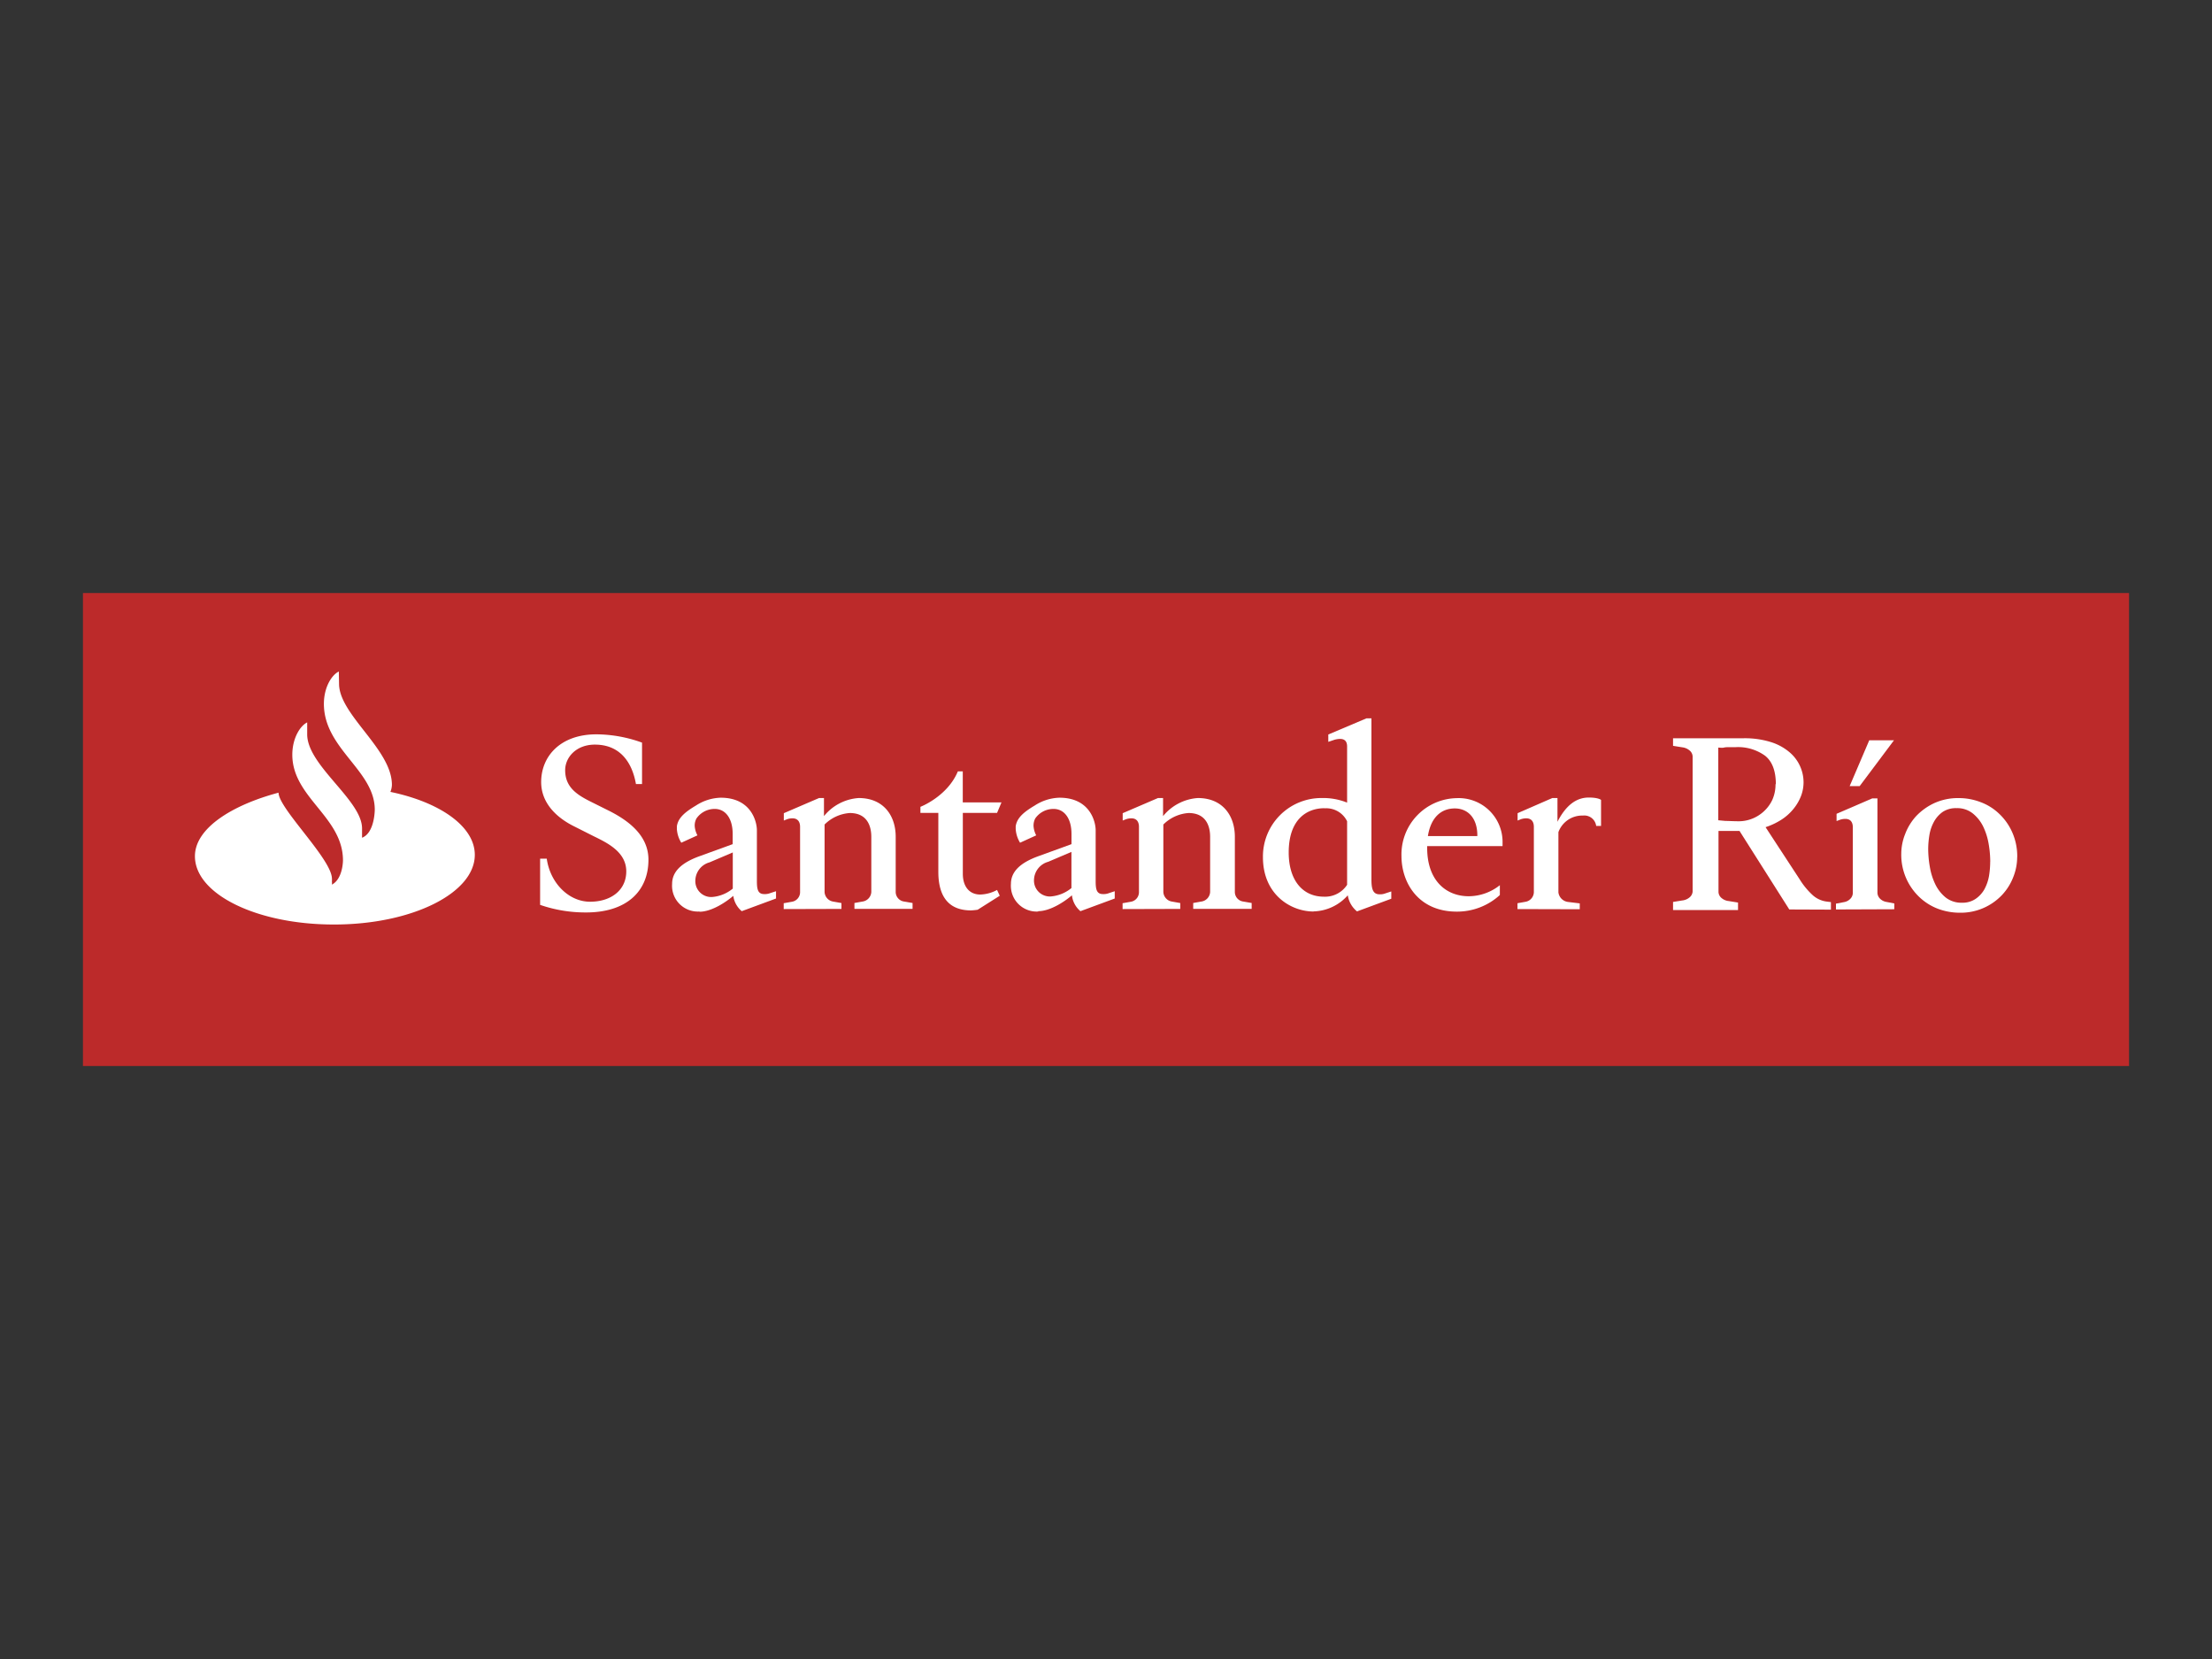 <svg id="Capa_1" data-name="Capa 1" xmlns="http://www.w3.org/2000/svg" viewBox="0 0 400 300"><rect x="0" y="0" width="400" height="300" fill="#333333" stroke="none"/><defs><style>.cls-1{fill:#bc2a2a;}.cls-2,.cls-3{fill:#fff;}.cls-2{fill-rule:evenodd;}</style></defs><title>santanderrio</title><g id="_Grupo_" data-name="&lt;Grupo&gt;"><rect id="_Trazado_" data-name="&lt;Trazado&gt;" class="cls-1" x="15" y="107.24" width="370" height="85.53"/><path id="_Trazado_compuesto_" data-name="&lt;Trazado compuesto&gt;" class="cls-2" d="M323.56,164.46l-9-14.2h-.08l-1,0-1.07,0c-.35,0-.68,0-1,0l-.65,0v11.07a1.49,1.49,0,0,0,.48,1,2.39,2.39,0,0,0,1.37.61l1.68.27v1.36H302.54V163.1l1.68-.27a2.42,2.42,0,0,0,1.37-.61,1.5,1.5,0,0,0,.49-1V136.76a1.47,1.47,0,0,0-.49-1,2.5,2.5,0,0,0-1.37-.62l-1.68-.27v-1.37h12.75a15.82,15.82,0,0,1,4.87.67,9.58,9.58,0,0,1,3.36,1.79,7.13,7.13,0,0,1,2.62,5.51,7,7,0,0,1-.47,2.5,8.57,8.57,0,0,1-1.35,2.3,9.21,9.21,0,0,1-2.16,1.94,12.64,12.64,0,0,1-2.89,1.37l6.16,9.42a13.6,13.6,0,0,0,2.37,2.88,4.67,4.67,0,0,0,2.5,1.15l.79.1v1.36Zm-2.43-22.62q0-3.63-1.95-5.18a8.33,8.33,0,0,0-5.31-1.55l-1.15,0c-.35,0-.68,0-1,.08s-.65,0-1,0v13.14l1.3.12c.63,0,1.45.06,2.45.06a6.57,6.57,0,0,0,2.37-.46,6.79,6.79,0,0,0,2.13-1.34,6.61,6.61,0,0,0,1.53-2.09,6.79,6.79,0,0,0,.57-2.84"/><path id="_Trazado_compuesto_2" data-name="&lt;Trazado compuesto&gt;" class="cls-2" d="M332,164.46v-1.05l1.46-.28a2.07,2.07,0,0,0,1.13-.59,1.54,1.54,0,0,0,.46-1.13V149.63c0-1-.45-1.55-1.37-1.55a3,3,0,0,0-1,.18l-.57.21v-1.31l6.46-2.79h.93v17a1.58,1.58,0,0,0,.46,1.13,2.1,2.1,0,0,0,1.13.59l1.46.28v1.05Zm4.29-22.31h-1.81l3.54-8.28h4.47Z"/><path id="_Trazado_compuesto_3" data-name="&lt;Trazado compuesto&gt;" class="cls-2" d="M364.77,155a9.79,9.79,0,0,1-.71,3.61,9.92,9.92,0,0,1-2,3.2,10.28,10.28,0,0,1-7.66,3.24,11.28,11.28,0,0,1-4-.73,10.07,10.07,0,0,1-3.35-2.13,10.54,10.54,0,0,1-3.24-7.82,9.7,9.7,0,0,1,.71-3.57,10,10,0,0,1,2-3.24,10.77,10.77,0,0,1,3.26-2.33,10.3,10.3,0,0,1,4.4-.91,11,11,0,0,1,4,.74,9.75,9.75,0,0,1,3.37,2.13,10.35,10.35,0,0,1,2.34,3.35,10.67,10.67,0,0,1,.89,4.46m-4.88.83a19.07,19.07,0,0,0-.3-3.29,11.66,11.66,0,0,0-1-3.12,6.94,6.94,0,0,0-1.89-2.35,4.47,4.47,0,0,0-2.89-.93,4.31,4.31,0,0,0-2.52.68,5.32,5.32,0,0,0-1.58,1.78,7.51,7.51,0,0,0-.82,2.39,16,16,0,0,0-.22,2.55,19.32,19.32,0,0,0,.31,3.3,11.67,11.67,0,0,0,1,3.12,7,7,0,0,0,1.87,2.35,4.57,4.57,0,0,0,2.91.93,4.18,4.18,0,0,0,2.49-.7,5.2,5.2,0,0,0,1.6-1.76,7.92,7.92,0,0,0,.82-2.4,15.94,15.94,0,0,0,.21-2.55"/><path id="_Trazado_2" data-name="&lt;Trazado&gt;" class="cls-3" d="M61.31,123.64c0,5.62,9.56,11.86,9.56,18.28a3.77,3.77,0,0,1-.27,1.28c8.94,1.86,15.26,6.23,15.26,11.38,0,6.9-11.28,12.56-25.27,12.6-.08,0-.17,0-.26,0-13.86,0-25.08-5.47-25.08-12.35,0-5.12,6.85-9.29,15.12-11.49,0,2.83,9.43,11.82,9.65,15.44a4.67,4.67,0,0,1,0,.66,1.91,1.91,0,0,1,0,.53c2-1.06,2-4.38,2-4.38,0-7.88-9.16-11.37-9.16-19.11,0-3,1.42-5.23,2.69-5.85v2.17c0,5.62,9.92,11.9,9.92,17v1.69c2.3-.89,2.3-5.08,2.3-5.08,0-7.09-9.2-11-9.2-19.13,0-3,1.41-5.23,2.7-5.85Z"/><path id="_Trazado_3" data-name="&lt;Trazado&gt;" class="cls-3" d="M106,165a25.08,25.08,0,0,1-8.33-1.37v-8.36h1.2c.62,4.43,4,7.79,7.83,7.79s6.55-2.12,6.55-5.49c0-3.58-3.58-5.22-6-6.41l-3.45-1.74c-3.28-1.63-5.94-4.29-5.94-8,0-4.65,3.46-8.63,10-8.63a24.51,24.51,0,0,1,8.24,1.5v7.49H115c-.71-4-2.92-7.13-7.43-7.13-3.38,0-5.37,2.3-5.37,4.63,0,3.07,2.13,4.44,4.61,5.68l3.45,1.72c3.14,1.61,7,4.25,7,8.77,0,5.76-4,9.55-11.27,9.55"/><path id="_Trazado_compuesto_4" data-name="&lt;Trazado compuesto&gt;" class="cls-3" d="M126.49,164.83a4.66,4.66,0,0,1-4.95-5c0-2.12,1.55-3.77,4.95-5l6-2.18v-1.86c0-2.78-1.29-4.51-3.24-4.51a4,4,0,0,0-3.31,1.73,2.62,2.62,0,0,0-.31,1.42,4.14,4.14,0,0,0,.49,1.63l-2.92,1.33a5.28,5.28,0,0,1-.8-2.49c0-.17,0-.34,0-.47.22-1.6,1.6-2.66,3.46-3.77a8.65,8.65,0,0,1,4.46-1.41c5.58,0,6.55,4.42,6.55,5.87v9.17c0,1.46.14,2.39,1.33,2.39a2.61,2.61,0,0,0,1.06-.17l1.07-.35v1.32l-6.2,2.29A4.42,4.42,0,0,1,132.6,162c-1.46,1.25-4,2.87-6.11,2.87m1.82-8.93a3.49,3.49,0,0,0-2.57,3.27,2.87,2.87,0,0,0,3,3,6.73,6.73,0,0,0,3.77-1.52v-6.54Z"/><path id="_Trazado_4" data-name="&lt;Trazado&gt;" class="cls-3" d="M141.72,164.39v-1.06l1.46-.26a1.76,1.76,0,0,0,1.5-1.72V149.53c0-1-.49-1.55-1.37-1.55a3,3,0,0,0-1,.17l-.57.23v-1.33l6.37-2.74H149v3.27a8.83,8.83,0,0,1,6.28-3.27c4.52,0,6.69,3.22,6.69,7v10a1.76,1.76,0,0,0,1.55,1.72l1.5.26v1.06H154.51v-1.06l1.45-.26a1.85,1.85,0,0,0,1.6-1.72v-10c0-1.32-.36-4.29-3.89-4.29a7.15,7.15,0,0,0-4.56,2.08v12.22a1.85,1.85,0,0,0,1.59,1.72l1.46.26v1.06Z"/><path id="_Trazado_5" data-name="&lt;Trazado&gt;" class="cls-3" d="M180.3,147h-6.19v11c0,2.43,1.28,3.76,3.14,3.76a6.74,6.74,0,0,0,3.05-.83l.49,1.05-4,2.53a11.15,11.15,0,0,1-1.19.12c-3.85,0-5.92-2.26-5.92-7V147h-3.24v-1.1s4.87-1.86,6.77-6.41h.89v5.61h7Z"/><path id="_Trazado_compuesto_5" data-name="&lt;Trazado compuesto&gt;" class="cls-3" d="M187.76,164.83a4.66,4.66,0,0,1-4.95-5c0-2.12,1.55-3.77,4.95-5l6-2.18v-1.86c0-2.78-1.29-4.51-3.24-4.51a4,4,0,0,0-3.32,1.73,2.8,2.8,0,0,0-.3,1.42,4.2,4.2,0,0,0,.48,1.63l-2.92,1.33a5.39,5.39,0,0,1-.79-2.49c0-.17,0-.34,0-.47.22-1.6,1.59-2.66,3.45-3.77a8.65,8.65,0,0,1,4.46-1.41c5.58,0,6.55,4.42,6.55,5.87v9.17c0,1.46.13,2.39,1.33,2.39a2.63,2.63,0,0,0,1.06-.17l1.06-.35v1.32l-6.2,2.29a4.37,4.37,0,0,1-1.54-2.87c-1.46,1.25-4,2.87-6.11,2.87m1.82-8.93a3.49,3.49,0,0,0-2.57,3.27,2.87,2.87,0,0,0,3,3,6.76,6.76,0,0,0,3.77-1.52v-6.54Z"/><path id="_Trazado_6" data-name="&lt;Trazado&gt;" class="cls-3" d="M203,164.39v-1.06l1.46-.26a1.75,1.75,0,0,0,1.5-1.72V149.53c0-1-.48-1.55-1.36-1.55a3,3,0,0,0-1,.17l-.58.23v-1.33l6.38-2.74h.92v3.27a8.87,8.87,0,0,1,6.29-3.27c4.51,0,6.69,3.22,6.69,7v10a1.75,1.75,0,0,0,1.54,1.72l1.5.26v1.06H215.77v-1.06l1.46-.26a1.85,1.85,0,0,0,1.6-1.72v-10c0-1.32-.36-4.29-3.9-4.29a7.15,7.15,0,0,0-4.56,2.08v12.22a1.85,1.85,0,0,0,1.6,1.72l1.46.26v1.06Z"/><path id="_Trazado_compuesto_6" data-name="&lt;Trazado compuesto&gt;" class="cls-3" d="M237.54,164.83c-4.15,0-9.16-3.09-9.16-9.81a10.57,10.57,0,0,1,10.67-10.71,11.55,11.55,0,0,1,4.55.83V135c0-1.07-.57-1.38-1.27-1.38a3.83,3.83,0,0,0-1.24.23l-.89.3v-1.33l6.9-2.92H248v29.17c0,1.68.27,2.65,1.47,2.65a2.61,2.61,0,0,0,1.05-.17l1.07-.35v1.32l-6.2,2.29a4.7,4.7,0,0,1-1.67-2.91,8.53,8.53,0,0,1-6.21,2.91m2-18.66c-3.19,0-6.47,2-6.47,8,0,5,2.49,8,6.38,8A4.75,4.75,0,0,0,243.6,160V148.51a4.19,4.19,0,0,0-4.06-2.34"/><path id="_Trazado_compuesto_7" data-name="&lt;Trazado compuesto&gt;" class="cls-3" d="M258.08,153v.22c-.05,5.89,3.31,8.85,7.53,8.85a9.13,9.13,0,0,0,5.61-2v1.78a11.46,11.46,0,0,1-7.79,3c-6.9,0-10-5.16-10-10.08a10.18,10.18,0,0,1,10-10.44,7.93,7.93,0,0,1,8.28,8.09V153Zm9.07-1.81v-.1c0-3.32-1.85-4.9-4.07-4.9-2.48,0-4.34,1.63-4.87,5Z"/><path id="_Trazado_7" data-name="&lt;Trazado&gt;" class="cls-3" d="M274.41,164.39v-1.06l1.46-.26a1.81,1.81,0,0,0,1.5-1.72V149.53c0-1-.49-1.55-1.37-1.55a3,3,0,0,0-1,.17l-.57.23v-1.33l6.28-2.74h.93v4.29c1.59-3.1,3.5-4.38,5.66-4.38,1.78,0,2.22.43,2.22.43v4.7h-.88a2.17,2.17,0,0,0-2.4-1.87,4.57,4.57,0,0,0-4.43,3v10.9a2,2,0,0,0,1.73,1.72l2.13.26v1.06Z"/></g></svg>